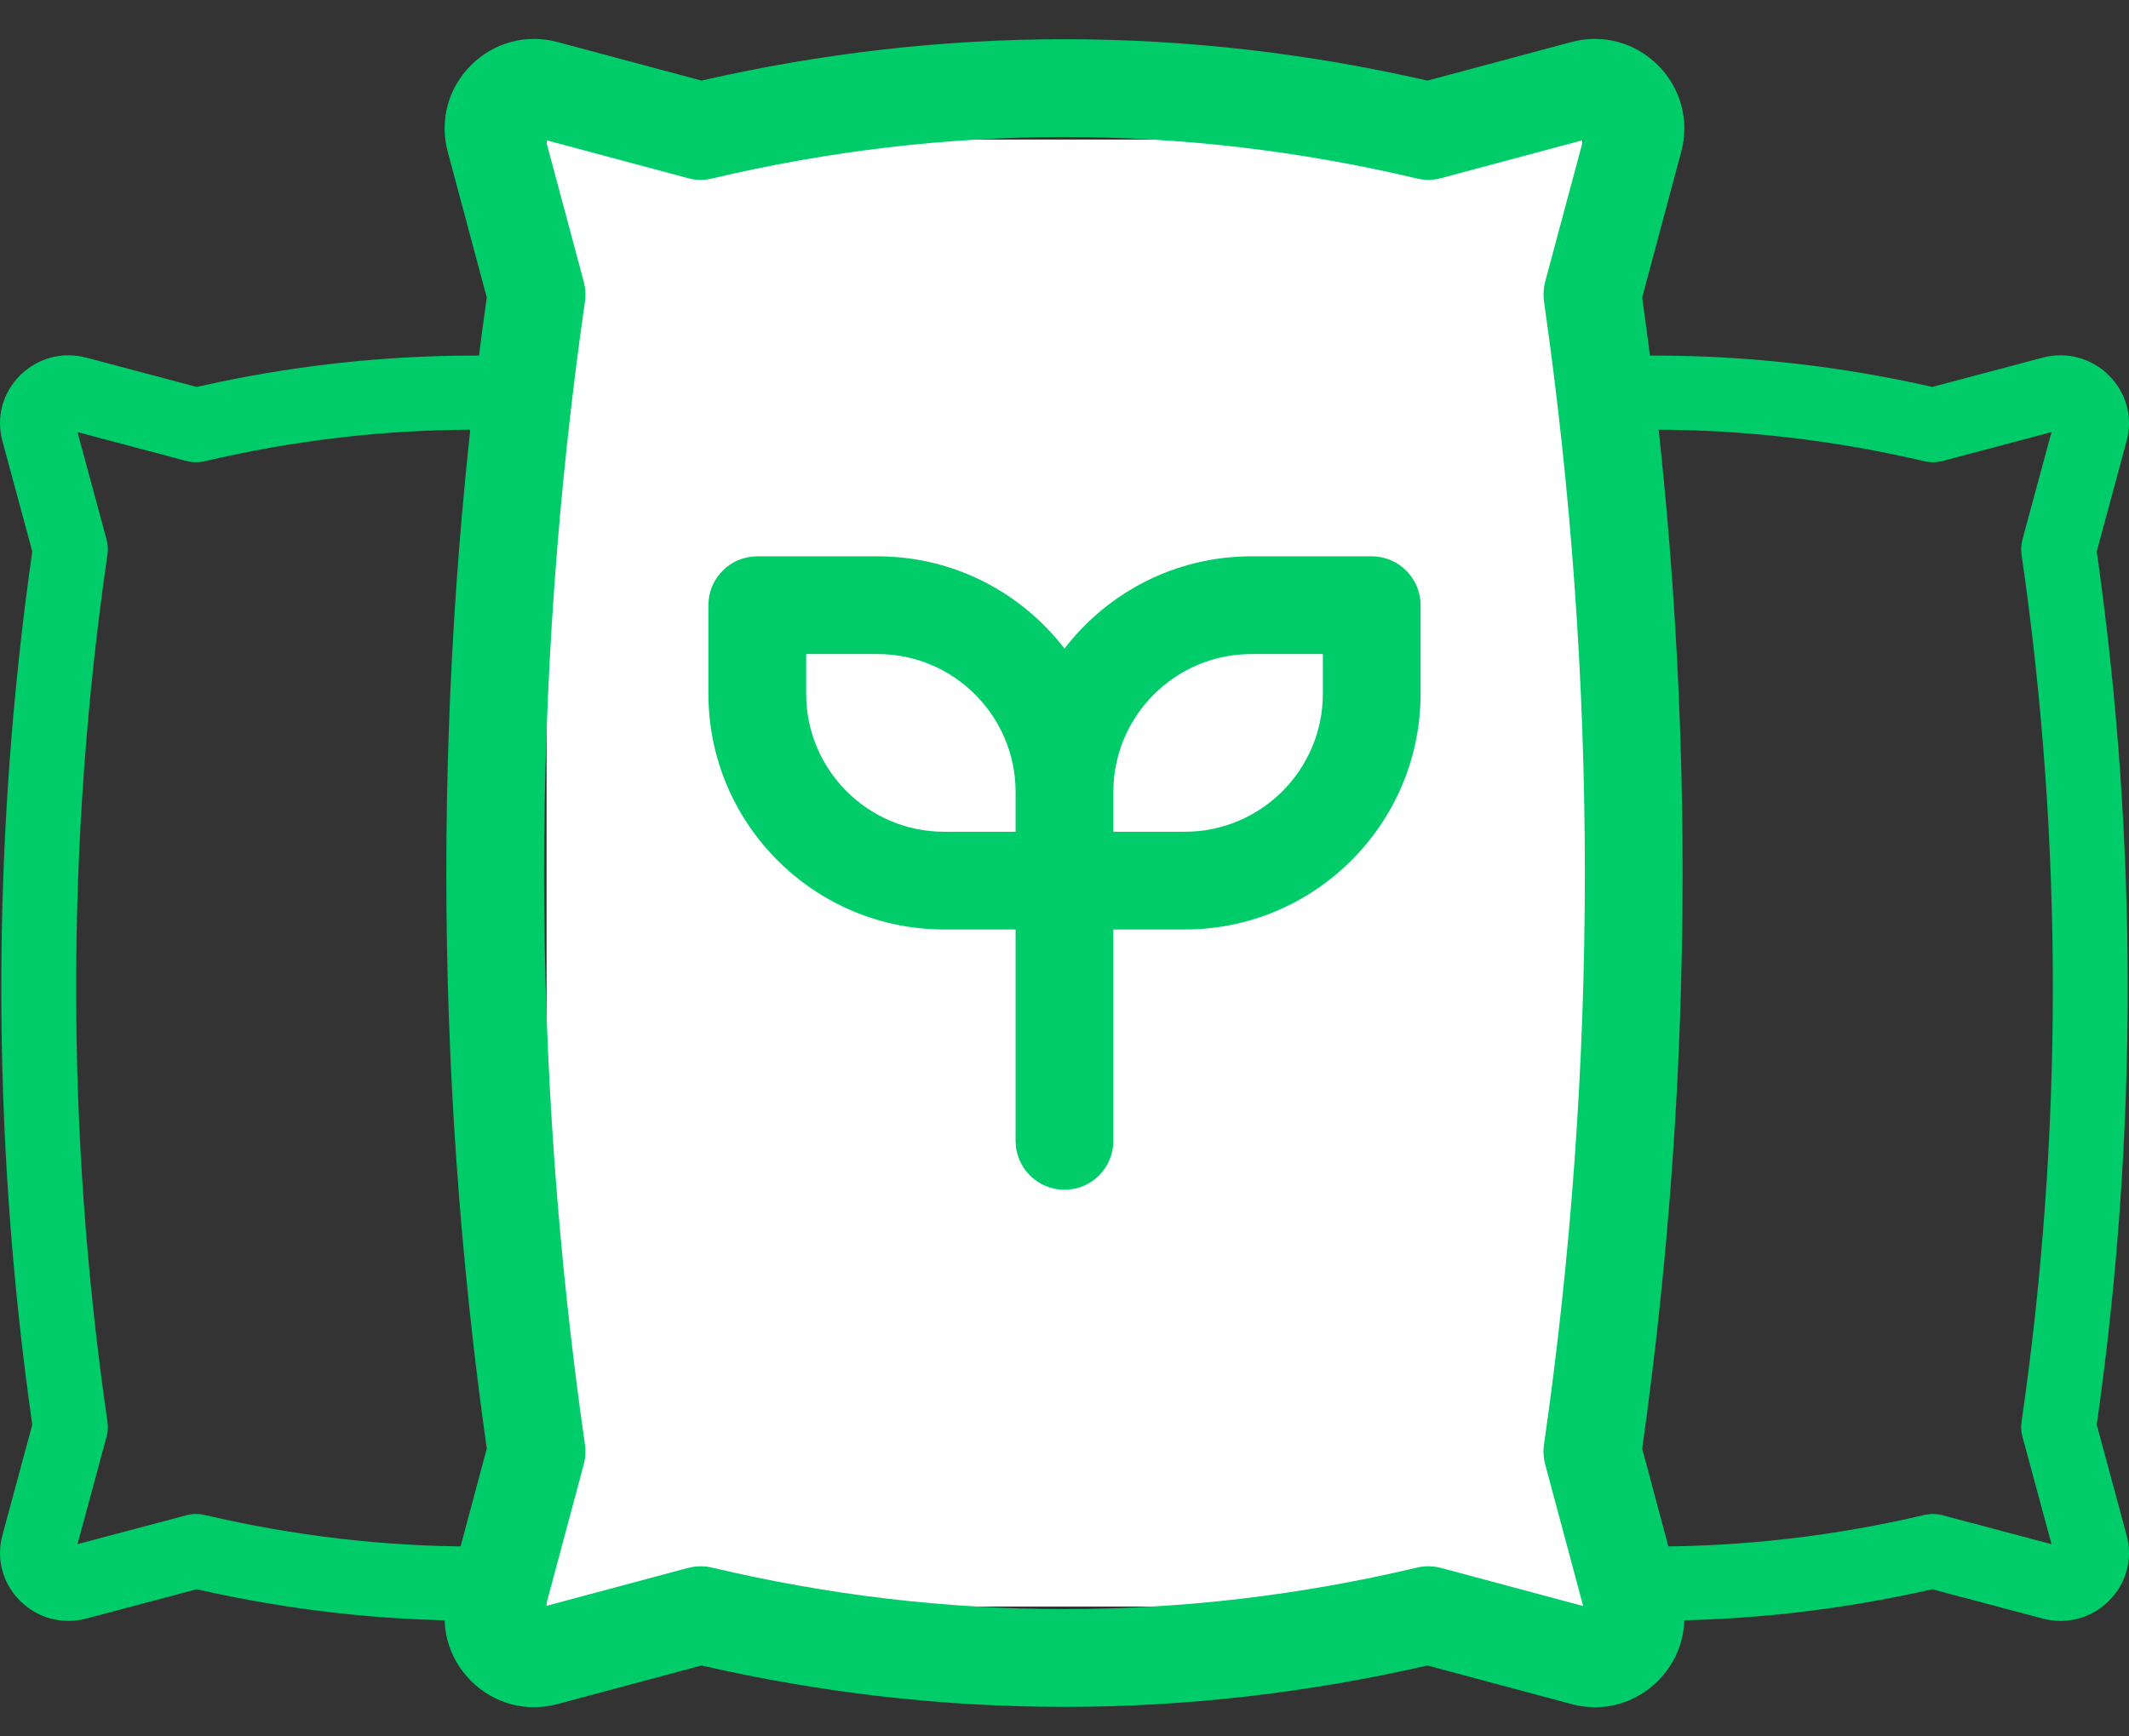<svg width="38" height="31" viewBox="0 0 38 31" fill="none" xmlns="http://www.w3.org/2000/svg">
<rect x="0" y="0" width="38" height="31" fill="#333333" stroke="none"/>
<path d="M37.957 27.408L37.727 26.555L37.424 25.436C38.161 20.263 38.161 15.018 37.424 9.845L37.957 7.874C38.072 7.449 37.953 7.011 37.64 6.7C37.326 6.39 36.884 6.272 36.455 6.386L34.489 6.908C31.195 6.161 27.859 6.161 24.566 6.908L22.599 6.386C22.171 6.272 21.728 6.39 21.414 6.7C21.101 7.011 20.982 7.449 21.097 7.873L21.63 9.845C20.893 15.018 20.893 20.263 21.63 25.436L21.097 27.408C20.982 27.832 21.101 28.271 21.414 28.581C21.728 28.892 22.171 29.009 22.599 28.895L24.566 28.373C27.859 29.121 31.195 29.121 34.489 28.373L36.455 28.895C36.563 28.924 36.671 28.938 36.778 28.938C37.098 28.938 37.405 28.814 37.64 28.581C37.953 28.271 38.072 27.832 37.957 27.408ZM36.098 25.648L36.436 26.898L36.617 27.568L34.673 27.052C34.566 27.023 34.454 27.022 34.346 27.047C31.148 27.797 27.906 27.797 24.708 27.047C24.658 27.035 24.606 27.029 24.554 27.029C24.496 27.029 24.438 27.037 24.381 27.052L22.437 27.568L22.957 25.648C22.98 25.562 22.985 25.472 22.973 25.383C22.228 20.246 22.228 15.036 22.973 9.898C22.985 9.81 22.98 9.719 22.957 9.633L22.437 7.714L24.381 8.23C24.488 8.258 24.601 8.26 24.708 8.234C27.906 7.484 31.148 7.484 34.346 8.234C34.454 8.26 34.566 8.258 34.673 8.23L36.617 7.714L36.098 9.633C36.074 9.719 36.069 9.81 36.082 9.898C36.827 15.036 36.827 20.246 36.082 25.383C36.069 25.472 36.074 25.562 36.098 25.648Z" fill="#00CD69"/>
<path d="M16.903 27.408L16.672 26.555L16.37 25.436C17.107 20.263 17.107 15.018 16.37 9.845L16.903 7.874C17.018 7.449 16.899 7.011 16.586 6.7C16.272 6.39 15.829 6.272 15.401 6.386L13.434 6.908C10.141 6.161 6.805 6.161 3.512 6.908L1.545 6.386C1.117 6.272 0.674 6.39 0.36 6.7C0.047 7.011 -0.072 7.449 0.043 7.873L0.576 9.845C-0.161 15.018 -0.161 20.263 0.576 25.436L0.043 27.408C-0.072 27.832 0.047 28.271 0.36 28.581C0.674 28.892 1.116 29.009 1.545 28.895L3.512 28.373C6.805 29.121 10.141 29.121 13.434 28.373L15.401 28.895C15.509 28.924 15.617 28.938 15.724 28.938C16.044 28.938 16.351 28.814 16.586 28.581C16.899 28.271 17.018 27.832 16.903 27.408ZM15.043 25.648L15.382 26.898L15.563 27.568L13.619 27.052C13.512 27.023 13.399 27.022 13.292 27.047C10.094 27.797 6.852 27.797 3.654 27.047C3.603 27.035 3.552 27.029 3.5 27.029C3.442 27.029 3.384 27.037 3.327 27.052L1.383 27.568L1.902 25.648C1.926 25.562 1.931 25.472 1.918 25.383C1.173 20.246 1.173 15.036 1.918 9.898C1.931 9.81 1.926 9.719 1.902 9.633L1.383 7.714L3.327 8.23C3.434 8.258 3.546 8.26 3.654 8.234C6.852 7.484 10.094 7.484 13.292 8.234C13.399 8.26 13.512 8.258 13.619 8.23L15.563 7.714L15.044 9.633C15.02 9.719 15.015 9.81 15.028 9.898C15.773 15.036 15.773 20.246 15.028 25.383C15.015 25.472 15.02 25.562 15.043 25.648Z" fill="#00CD69"/>
<path d="M28.243 2.492H9.756V28.681H28.5L28.243 2.492Z" fill="white"/>
<path d="M30.007 28.462L29.706 27.338L29.311 25.863C30.273 19.043 30.273 12.13 29.311 5.311L30.007 2.712C30.157 2.153 30.002 1.575 29.593 1.165C29.183 0.756 28.605 0.601 28.046 0.751L25.478 1.439C21.178 0.454 16.822 0.454 12.521 1.439L9.953 0.751C9.394 0.601 8.816 0.756 8.406 1.165C7.997 1.575 7.842 2.153 7.992 2.712L8.688 5.31C7.726 12.13 7.726 19.043 8.688 25.863L7.992 28.462C7.842 29.021 7.997 29.599 8.406 30.008C8.816 30.418 9.394 30.572 9.953 30.422L12.521 29.734C16.822 30.719 21.178 30.719 25.478 29.734L28.046 30.422C28.186 30.46 28.328 30.479 28.468 30.479C28.885 30.479 29.286 30.315 29.593 30.008C30.002 29.599 30.157 29.021 30.007 28.462ZM27.579 26.142L28.021 27.79L28.257 28.672L25.719 27.992C25.579 27.955 25.432 27.953 25.292 27.986C21.117 28.975 16.883 28.975 12.707 27.986C12.641 27.97 12.574 27.963 12.506 27.963C12.43 27.963 12.354 27.973 12.281 27.992L9.742 28.672L10.42 26.142C10.45 26.028 10.458 25.909 10.441 25.792C9.468 19.02 9.468 12.153 10.441 5.381C10.458 5.264 10.45 5.145 10.42 5.031L9.742 2.501L12.281 3.181C12.42 3.219 12.567 3.221 12.707 3.187C16.883 2.199 21.117 2.199 25.292 3.187C25.433 3.221 25.579 3.219 25.719 3.181L28.257 2.501L27.579 5.031C27.549 5.145 27.542 5.264 27.558 5.381C28.531 12.153 28.531 19.02 27.558 25.793C27.541 25.909 27.549 26.028 27.579 26.142Z" fill="#00CD69"/>
<path d="M24.483 9.932H22.334C20.977 9.932 19.77 10.578 19 11.579C18.23 10.578 17.022 9.932 15.665 9.932H13.516C13.034 9.932 12.644 10.323 12.644 10.805V12.386C12.644 14.706 14.531 16.594 16.851 16.594H18.127V20.368C18.127 20.85 18.518 21.241 19 21.241C19.482 21.241 19.872 20.85 19.872 20.368V16.594H21.148C23.468 16.594 25.356 14.706 25.356 12.386V10.805C25.356 10.323 24.965 9.932 24.483 9.932ZM14.389 12.386V11.677H15.665C17.023 11.677 18.127 12.782 18.127 14.139V14.849H16.851C15.493 14.849 14.389 13.744 14.389 12.386ZM23.611 12.386C23.611 13.744 22.506 14.849 21.148 14.849H19.872V14.139C19.872 12.782 20.977 11.677 22.334 11.677H23.611V12.386Z" fill="#00CD69"/>
</svg>
